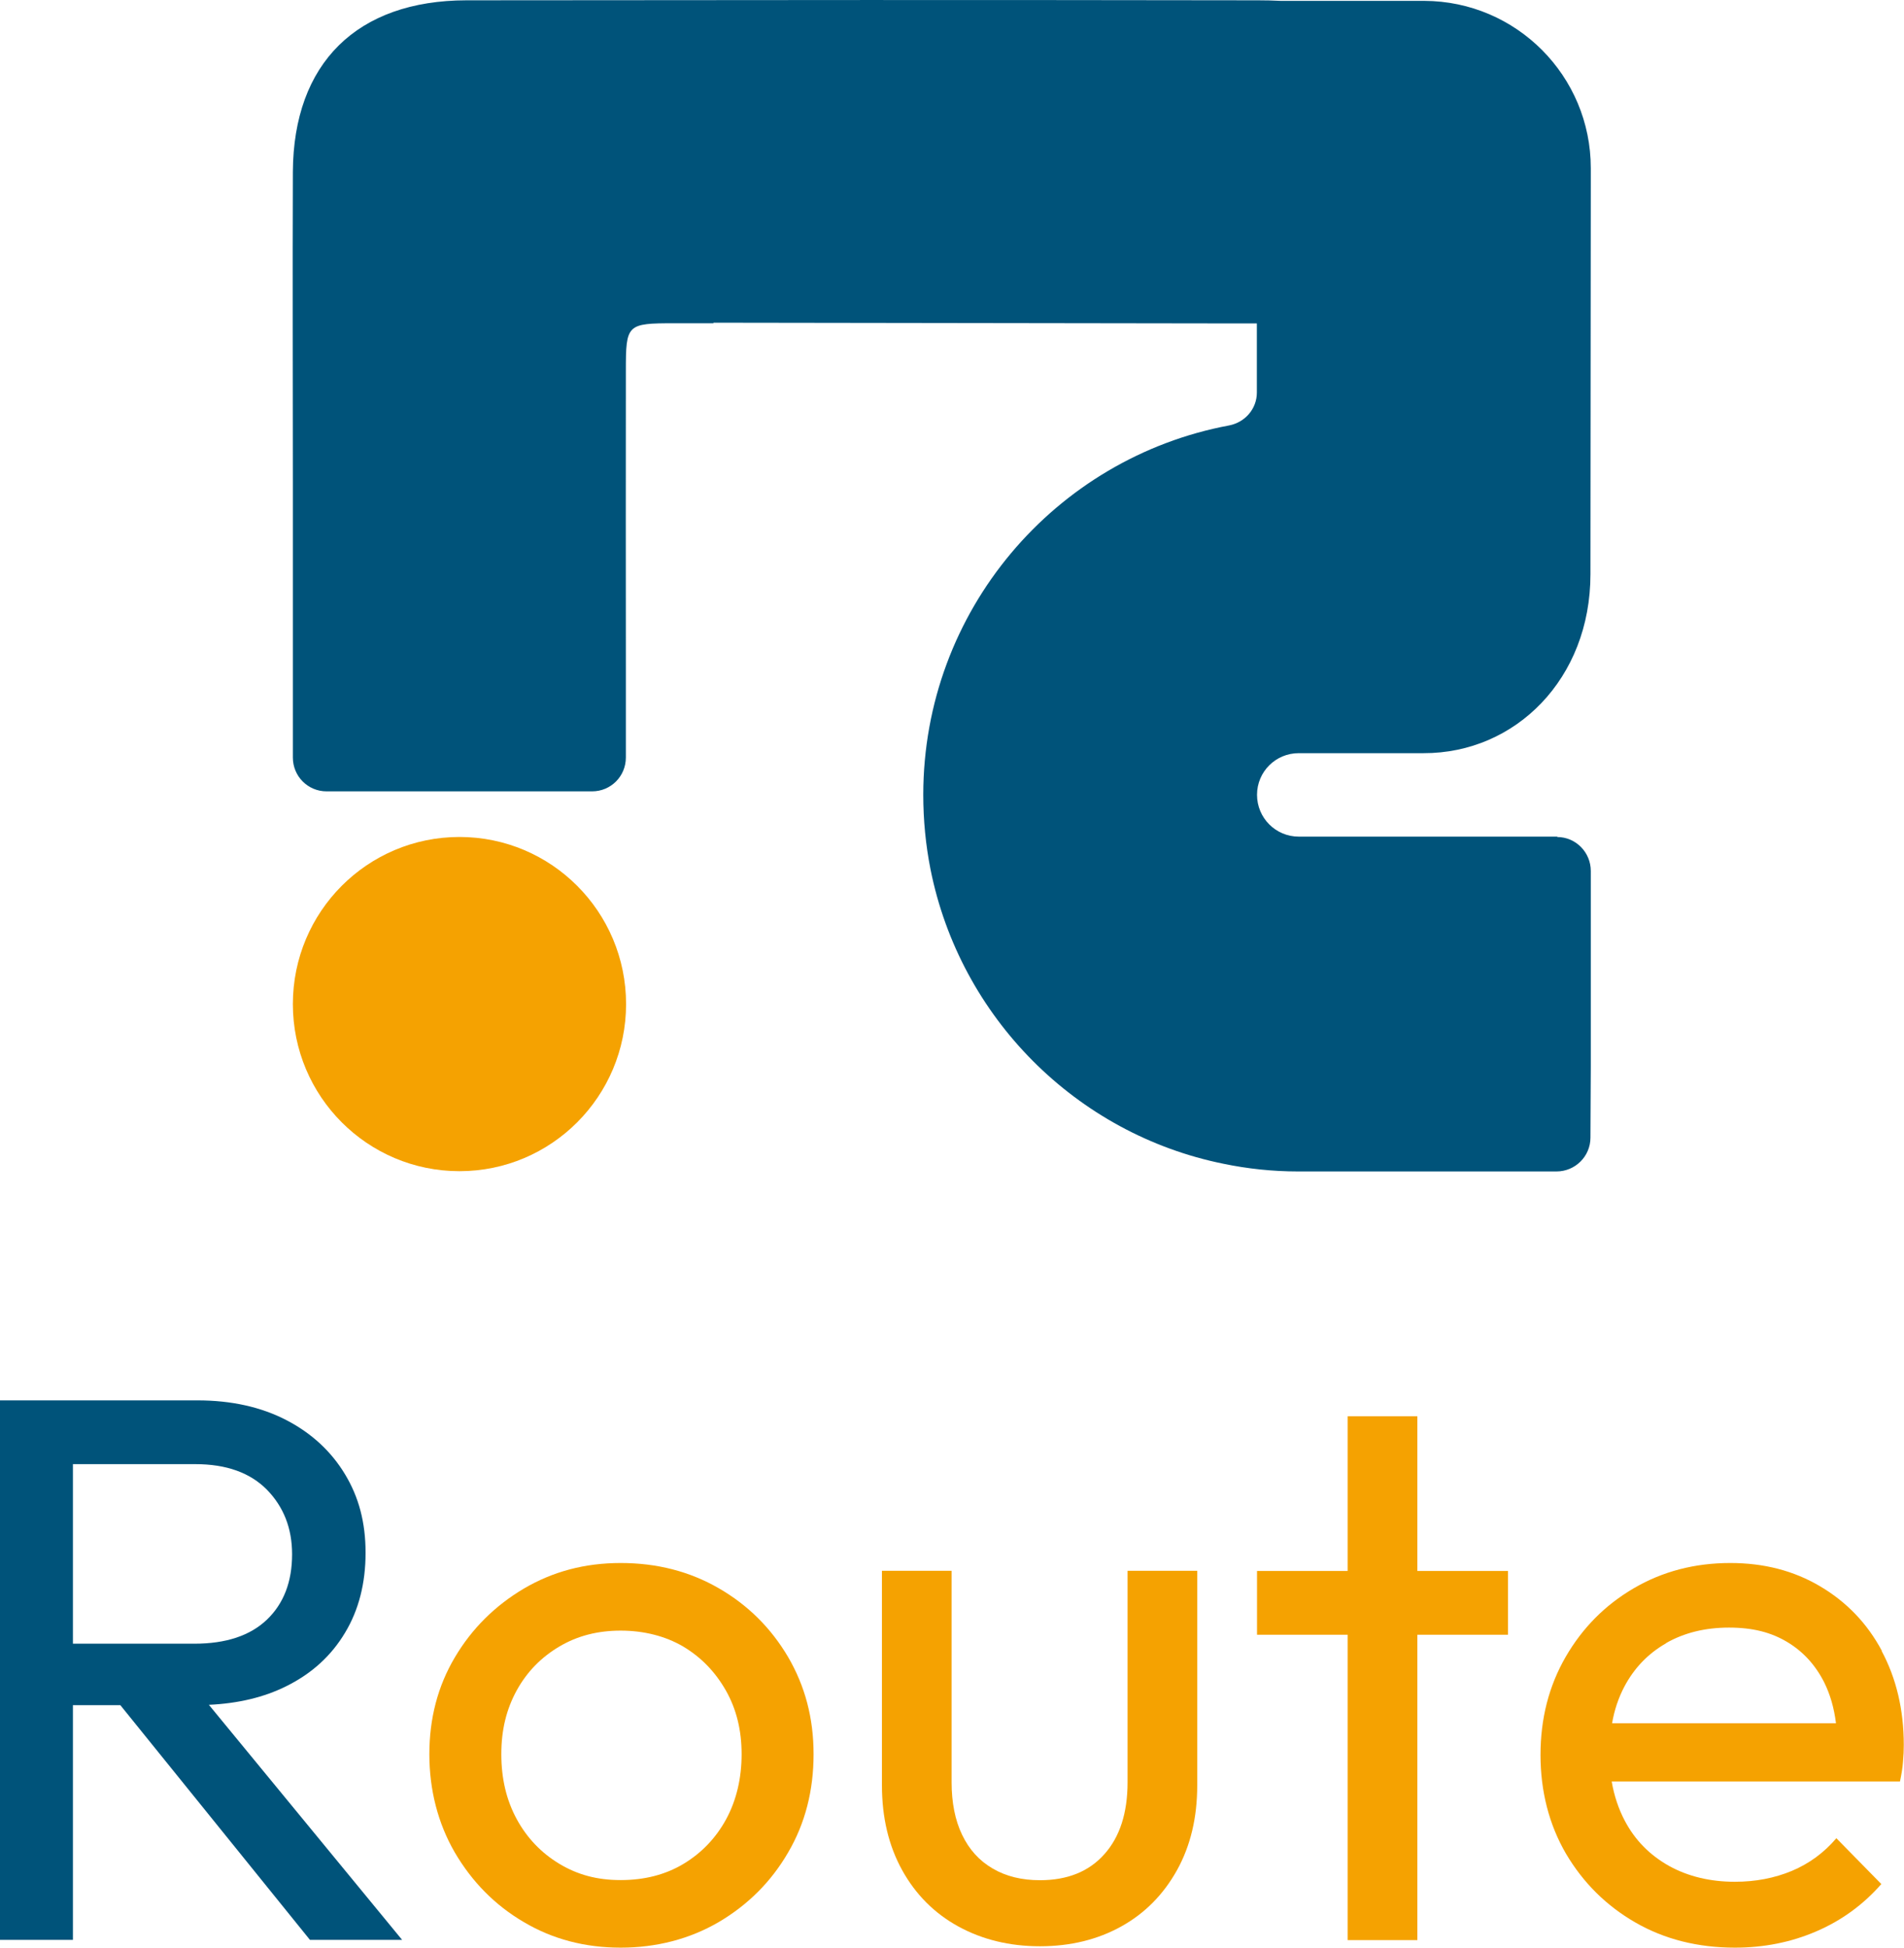 <svg width="44" height="45" viewBox="0 0 44 45" fill="none" xmlns="http://www.w3.org/2000/svg">
<path d="M35.984 19.337C36.415 19.337 36.762 19.69 36.762 20.122V24.645L36.754 26.282C36.754 26.714 36.402 27.063 35.97 27.063H29.991C29.406 27.063 28.829 27.001 28.275 26.886C24.869 26.198 22.185 23.502 21.503 20.082C21.393 19.527 21.336 18.949 21.336 18.357C21.34 14.108 24.385 10.579 28.402 9.829C28.772 9.758 29.045 9.445 29.045 9.07V7.494V7.472H28.486L16.487 7.455V7.468C16.184 7.468 15.884 7.468 15.585 7.468C14.485 7.468 14.463 7.49 14.463 8.571C14.459 11.192 14.463 12.771 14.463 15.397V17.501C14.463 17.934 14.116 18.282 13.684 18.282H7.546C7.115 18.282 6.768 17.934 6.768 17.501V11.117C6.768 8.734 6.759 6.352 6.768 3.969C6.781 1.463 8.246 0.011 10.78 0.007C20.135 0.003 19.717 -0.006 29.071 0.007C29.247 0.007 29.423 0.011 29.599 0.02H32.917C35.042 0.029 36.762 1.754 36.762 3.885V3.612V4.313L36.754 13.266C36.754 15.679 35.024 17.404 32.899 17.4H30.013C29.48 17.4 29.049 17.828 29.049 18.362C29.049 18.896 29.48 19.328 30.013 19.328H35.992L35.984 19.337Z" fill="#00537A"/>
<path d="M10.618 27.057C12.744 27.057 14.468 25.329 14.468 23.197C14.468 21.064 12.744 19.336 10.618 19.336C8.491 19.336 6.768 21.064 6.768 23.197C6.768 25.329 8.491 27.057 10.618 27.057Z" fill="#F5A201"/>
<path d="M7.163 44.816H9.293L4.827 39.385C5.504 39.354 6.103 39.212 6.622 38.952C7.207 38.661 7.656 38.251 7.973 37.721C8.29 37.196 8.448 36.578 8.448 35.873C8.448 35.166 8.29 34.584 7.973 34.059C7.656 33.534 7.207 33.115 6.622 32.81C6.037 32.506 5.35 32.352 4.563 32.352H0V44.816H1.685V39.393H2.781L7.163 44.816ZM1.685 33.825H4.514C5.232 33.825 5.782 34.024 6.169 34.416C6.556 34.814 6.75 35.308 6.75 35.908C6.75 36.543 6.556 37.046 6.169 37.417C5.782 37.787 5.223 37.973 4.492 37.973H1.685V33.825Z" fill="#00537A"/>
<path d="M16.61 36.692C15.937 36.303 15.18 36.109 14.344 36.109C13.508 36.109 12.773 36.308 12.104 36.701C11.435 37.098 10.903 37.627 10.511 38.289C10.116 38.955 9.922 39.701 9.922 40.526C9.922 41.351 10.12 42.123 10.511 42.798C10.908 43.473 11.435 44.012 12.104 44.404C12.773 44.801 13.521 44.995 14.344 44.995C15.167 44.995 15.937 44.797 16.61 44.404C17.283 44.007 17.82 43.473 18.212 42.798C18.608 42.123 18.801 41.364 18.801 40.526C18.801 39.688 18.603 38.951 18.212 38.28C17.816 37.609 17.283 37.08 16.61 36.692ZM16.782 42.026C16.544 42.463 16.214 42.807 15.796 43.059C15.378 43.31 14.894 43.434 14.344 43.434C13.794 43.434 13.345 43.31 12.927 43.059C12.509 42.807 12.179 42.463 11.941 42.026C11.704 41.589 11.585 41.091 11.585 40.526C11.585 39.961 11.704 39.485 11.941 39.052C12.179 38.62 12.509 38.285 12.927 38.038C13.345 37.79 13.816 37.671 14.344 37.671C14.872 37.671 15.373 37.795 15.787 38.038C16.201 38.285 16.526 38.62 16.773 39.052C17.019 39.485 17.138 39.974 17.138 40.526C17.138 41.078 17.019 41.589 16.782 42.026Z" fill="#F5A201"/>
<path d="M26.057 41.178C26.057 41.884 25.877 42.44 25.52 42.837C25.164 43.238 24.666 43.437 24.033 43.437C23.615 43.437 23.25 43.349 22.942 43.168C22.629 42.987 22.396 42.727 22.233 42.387C22.07 42.047 21.991 41.641 21.991 41.173V36.289H20.381V41.244C20.381 41.985 20.535 42.638 20.847 43.203C21.16 43.768 21.591 44.2 22.145 44.505C22.7 44.809 23.329 44.963 24.033 44.963C24.737 44.963 25.366 44.809 25.912 44.505C26.462 44.2 26.889 43.763 27.201 43.203C27.513 42.638 27.667 41.99 27.667 41.244V36.289H26.057V41.173V41.178Z" fill="#F5A201"/>
<path d="M32.754 32.719H31.143V36.293H29.049V37.766H31.143V44.821H32.754V37.766H34.848V36.293H32.754V32.719Z" fill="#F5A201"/>
<path d="M43.489 38.139C43.15 37.504 42.675 37.01 42.063 36.648C41.452 36.286 40.761 36.109 39.986 36.109C39.164 36.109 38.42 36.303 37.756 36.692C37.091 37.08 36.568 37.609 36.18 38.28C35.793 38.951 35.6 39.705 35.6 40.544C35.6 41.382 35.798 42.154 36.189 42.825C36.585 43.495 37.118 44.025 37.791 44.413C38.464 44.801 39.234 44.995 40.092 44.995C40.761 44.995 41.386 44.872 41.971 44.62C42.556 44.369 43.058 44.003 43.476 43.526L42.437 42.467C42.151 42.803 41.808 43.054 41.408 43.222C41.007 43.389 40.567 43.473 40.092 43.473C39.52 43.473 39.01 43.35 38.57 43.107C38.13 42.86 37.786 42.516 37.549 42.066C37.404 41.792 37.302 41.488 37.245 41.157H43.907C43.942 40.989 43.968 40.835 43.977 40.698C43.99 40.561 43.995 40.433 43.995 40.314C43.995 39.502 43.823 38.774 43.484 38.143L43.489 38.139ZM38.504 37.958C38.922 37.72 39.406 37.601 39.956 37.601C40.506 37.601 40.928 37.711 41.298 37.932C41.667 38.152 41.953 38.465 42.156 38.867C42.292 39.141 42.384 39.454 42.428 39.811H37.254C37.307 39.502 37.404 39.22 37.536 38.968C37.764 38.536 38.086 38.201 38.504 37.962V37.958Z" fill="#F5A201"/>
</svg>
